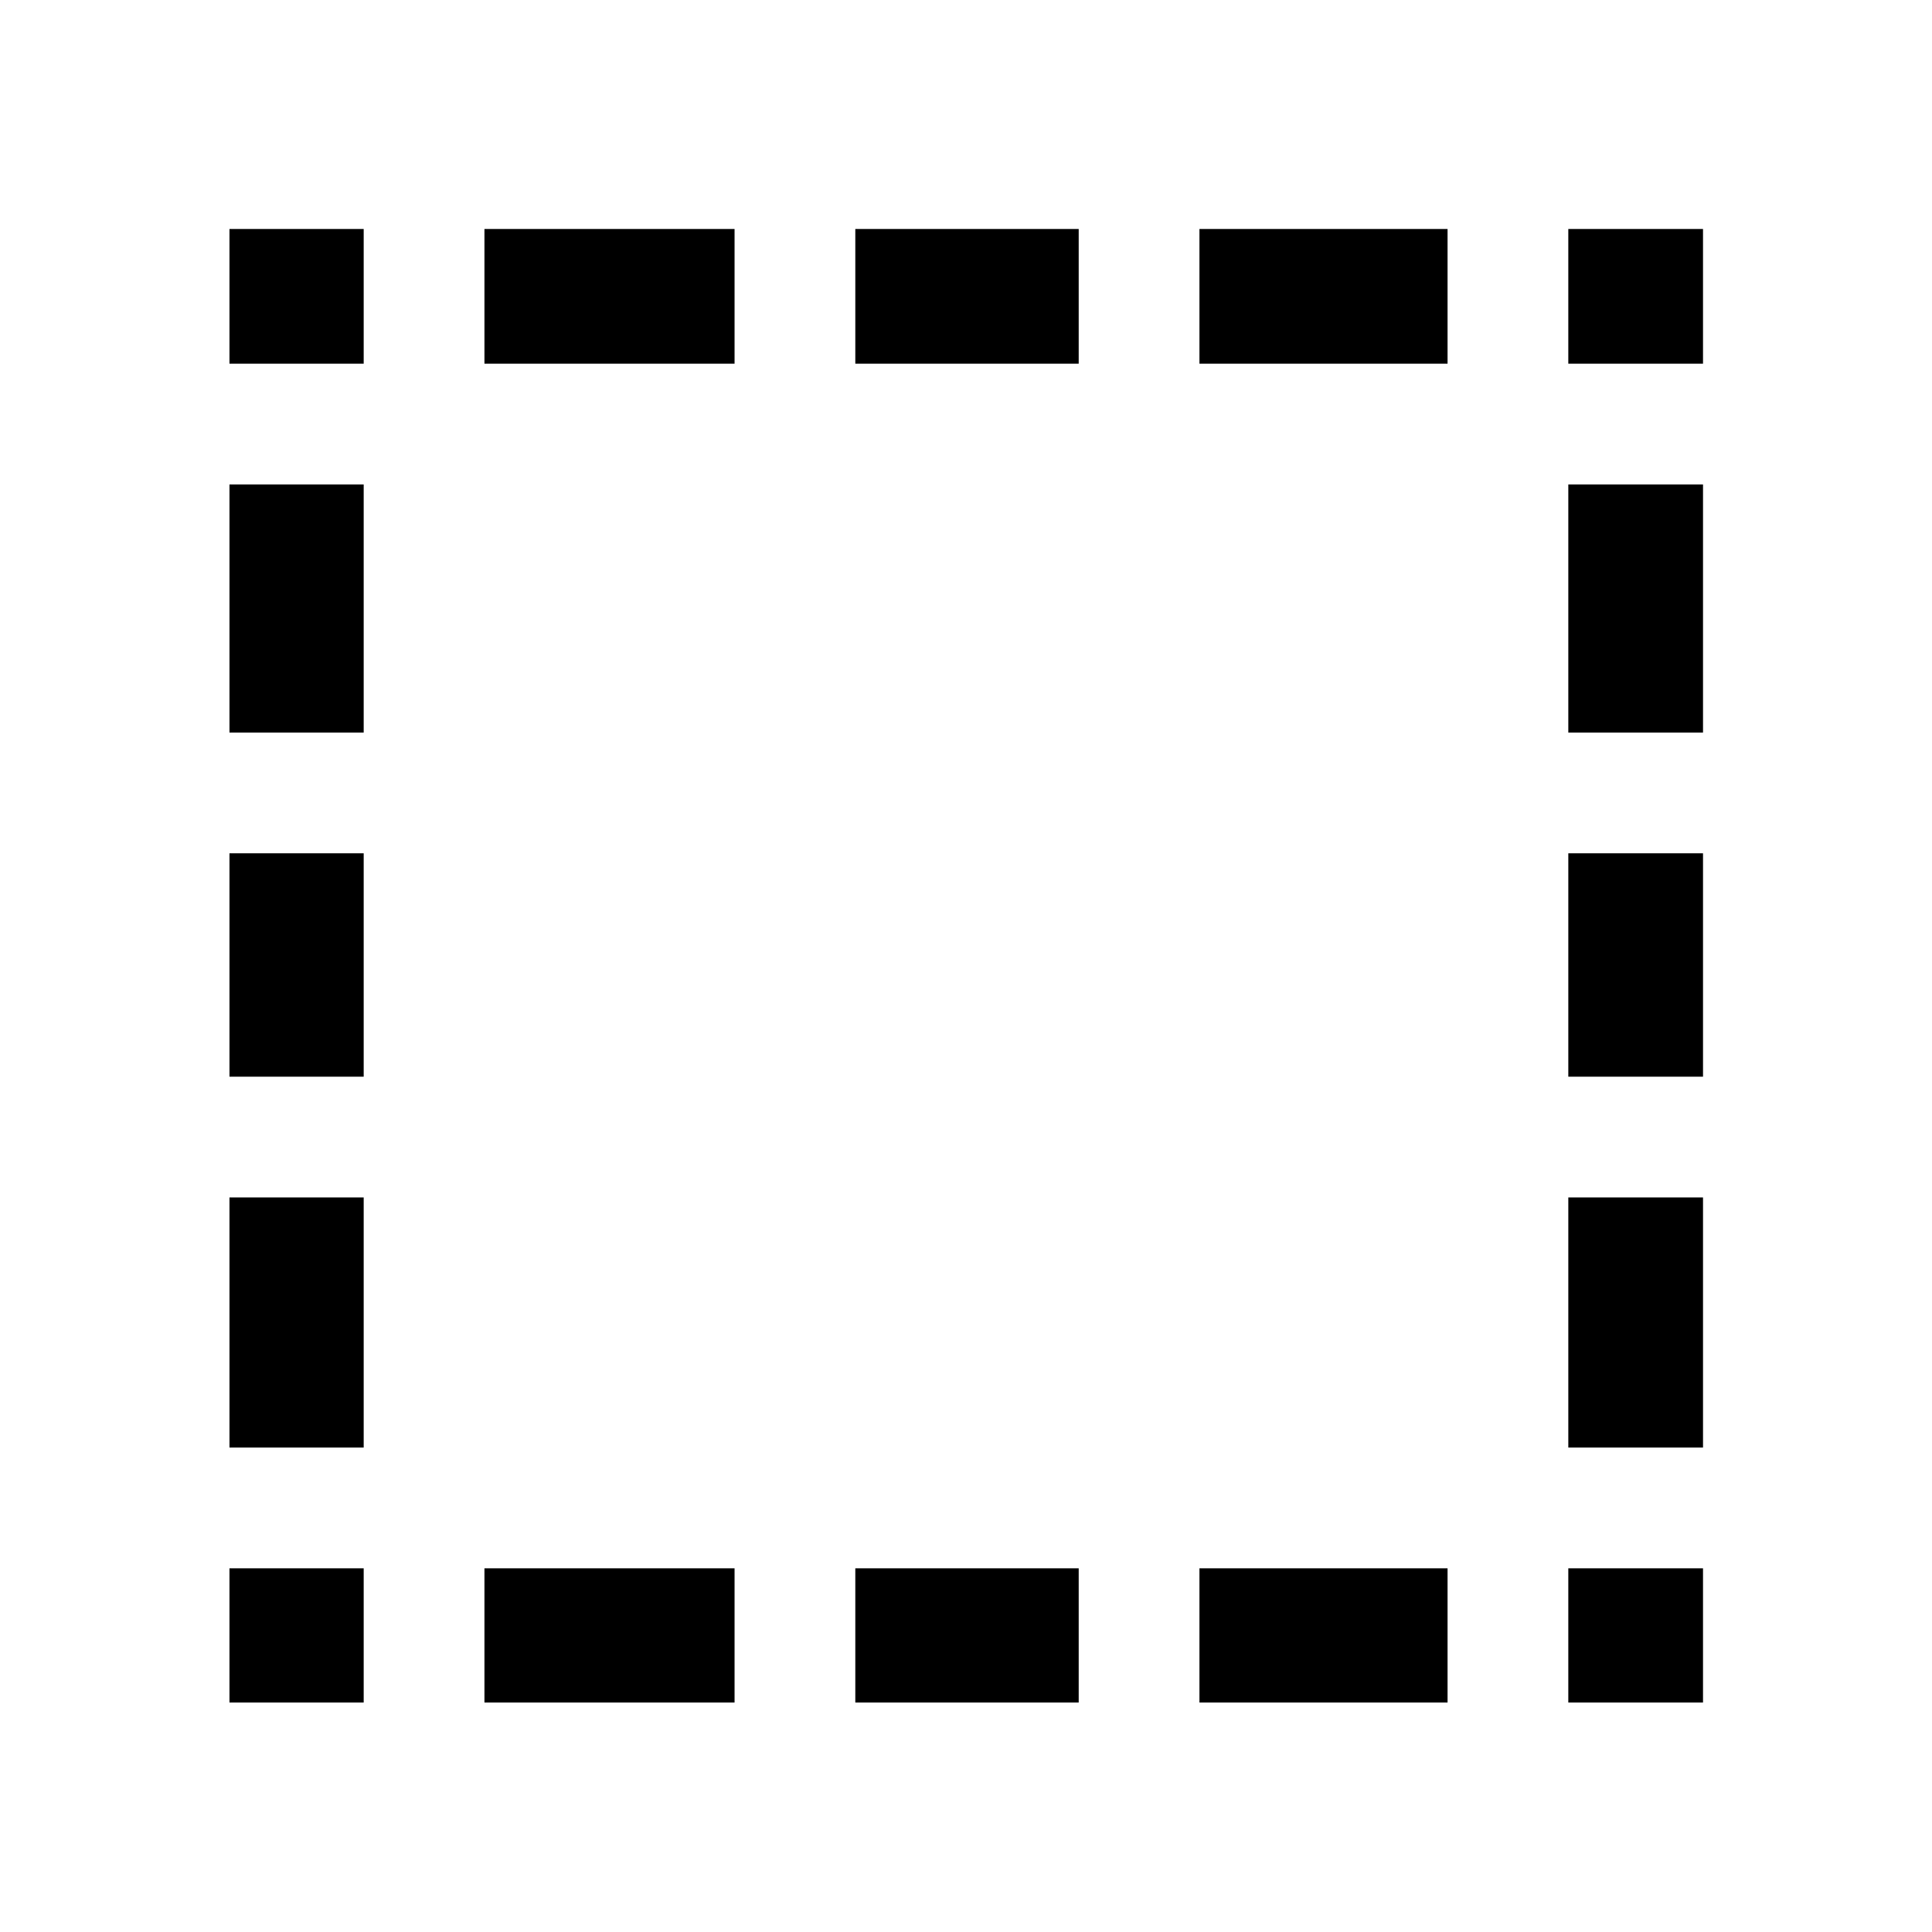 <svg xmlns="http://www.w3.org/2000/svg" width="48" height="48" viewBox="0 -960 960 960"><path d="M240.717-114.022v-66.695H365v66.695H240.717Zm0-665.261v-66.935H365v66.935H240.717ZM425-114.022v-66.695h111v66.695H425Zm0-665.261v-66.935h111v66.935H425Zm171 665.261v-66.695h123.283v66.695H596Zm0-665.261v-66.935h123.283v66.935H596Zm-481.978 0v-66.935h66.695v66.935h-66.695Zm66.695 665.261h-66.695v-66.695h66.695v66.695Zm598.566 0v-66.695h66.935v66.695h-66.935Zm66.935-665.261h-66.935v-66.935h66.935v66.935ZM114.022-240.717V-365h66.695v124.283h-66.695Zm0-184.283v-111h66.695v111h-66.695Zm0-171v-123.283h66.695V-596h-66.695Zm665.261 355.283V-365h66.935v124.283h-66.935Zm0-184.283v-111h66.935v111h-66.935Zm0-171v-123.283h66.935V-596h-66.935Z"/></svg>